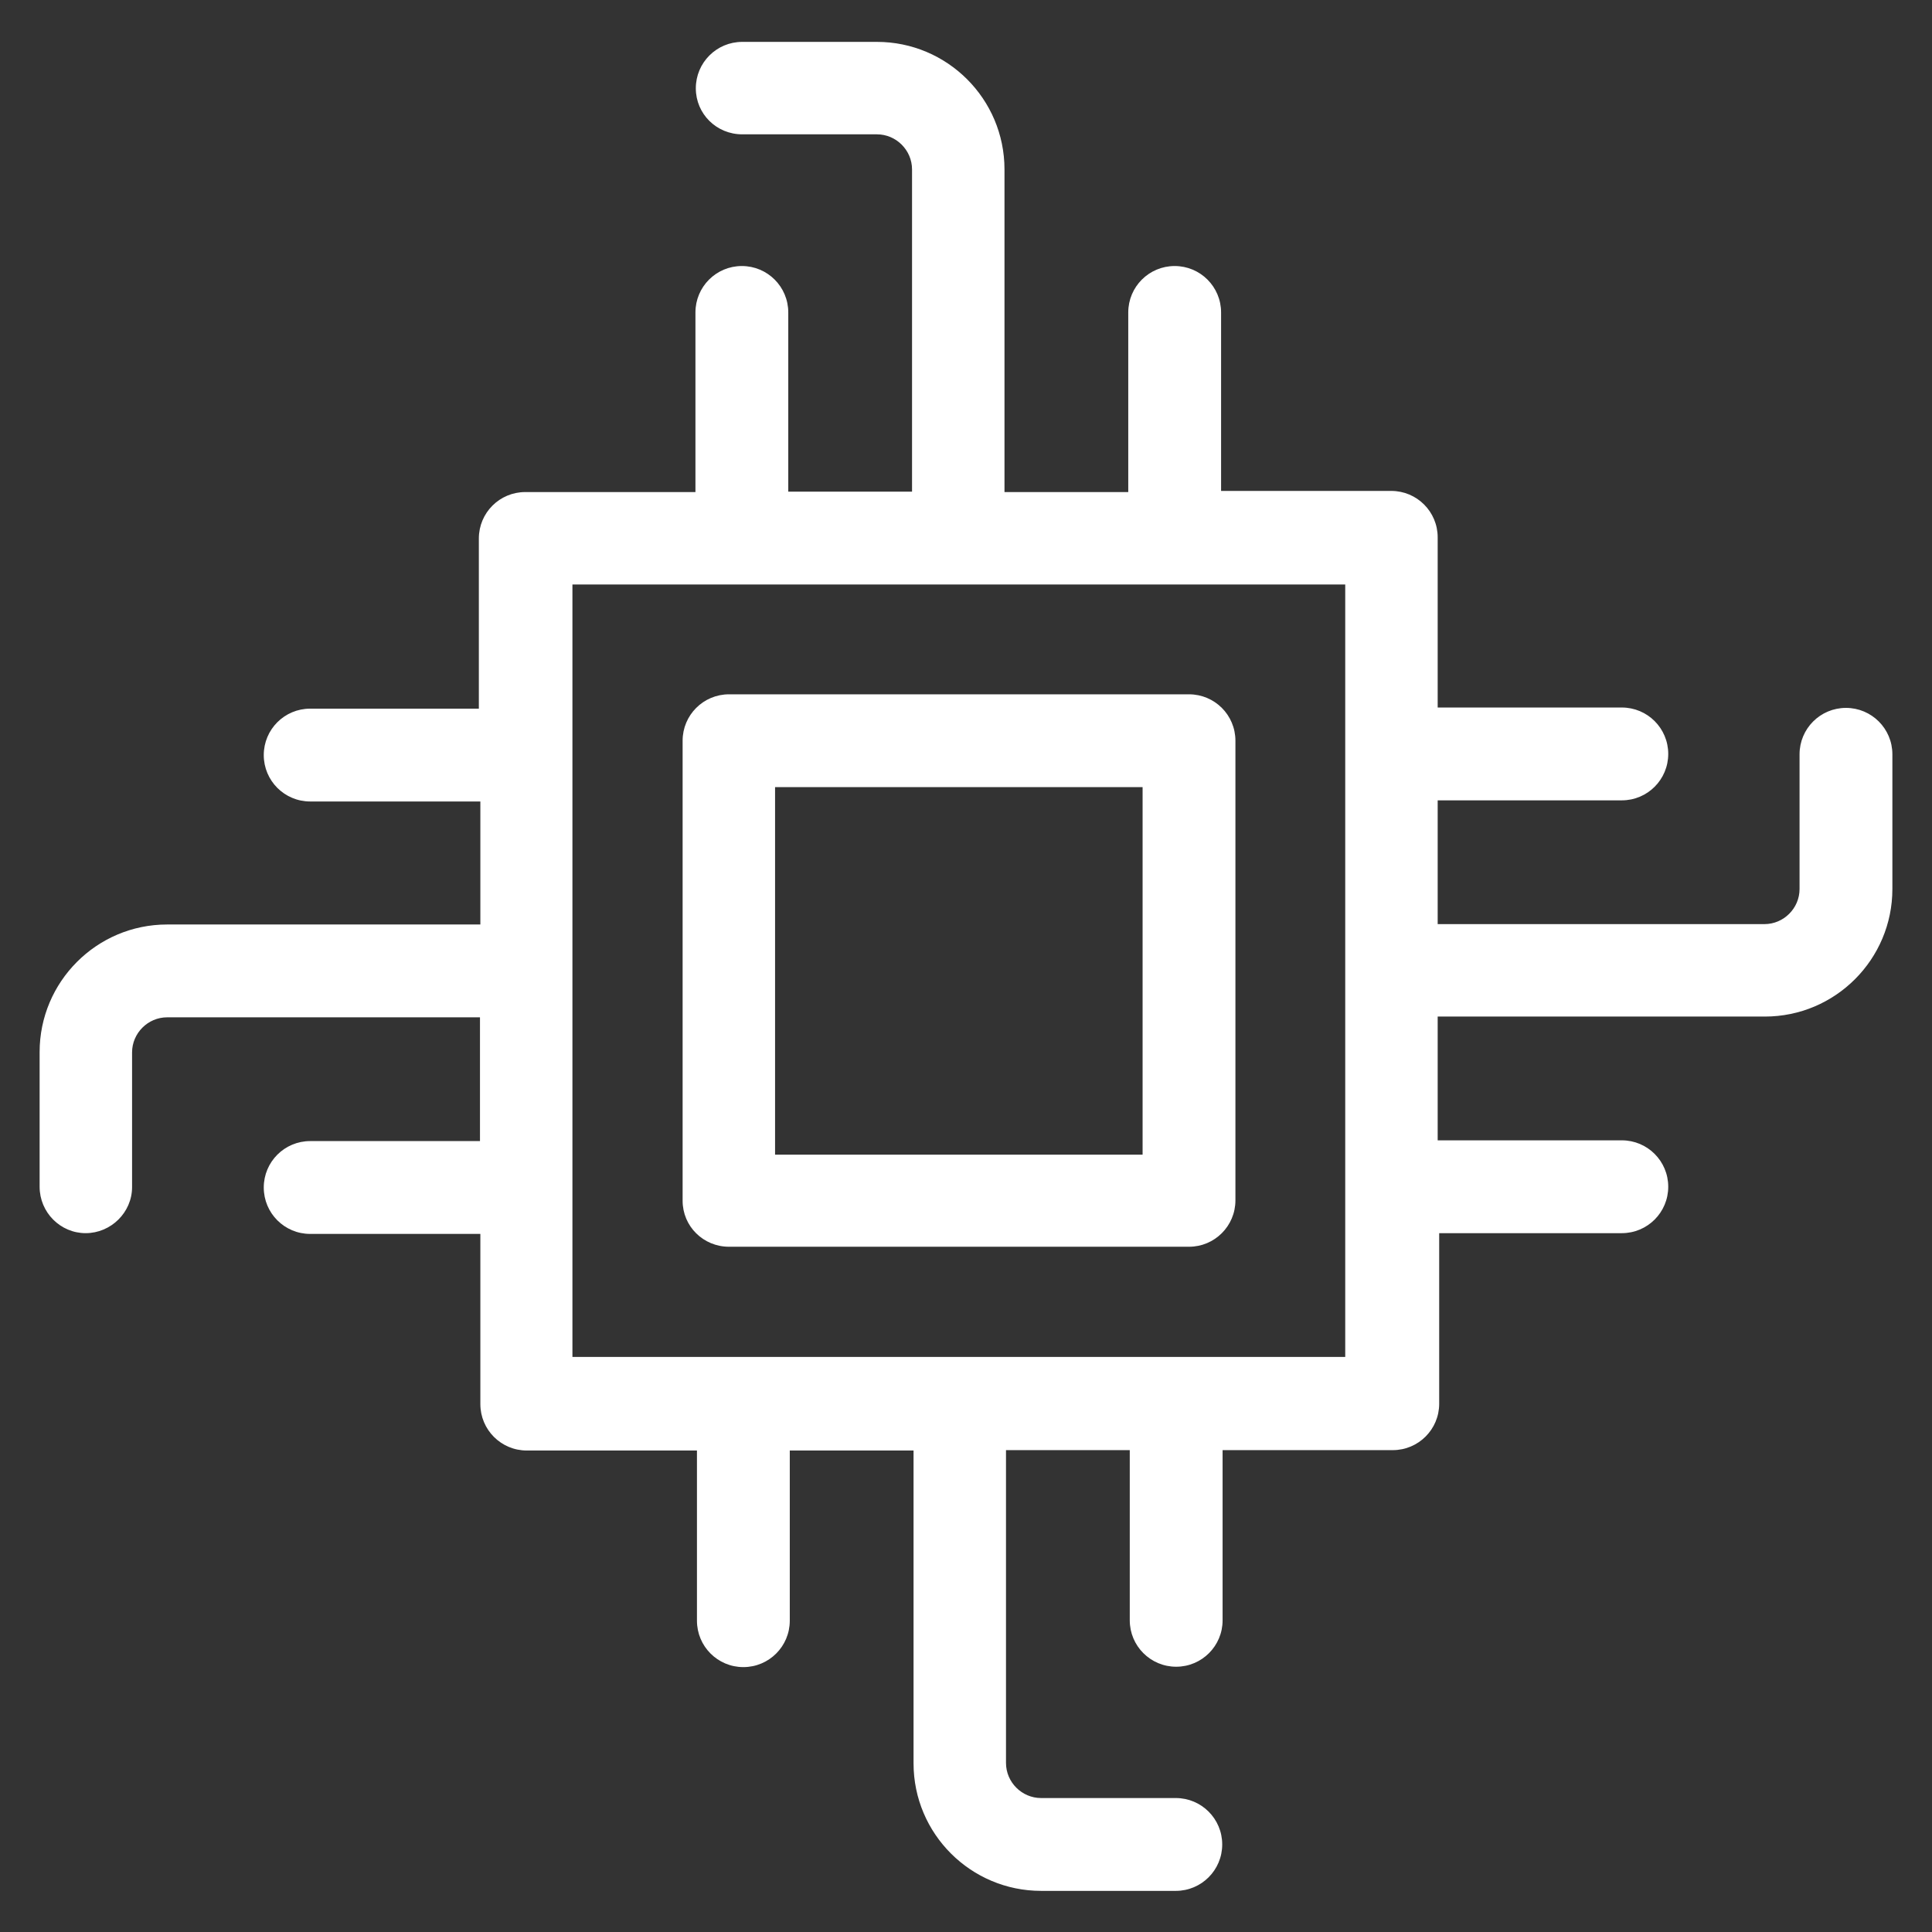 <?xml version="1.0" encoding="utf-8"?>
<!-- Generator: Adobe Illustrator 18.0.0, SVG Export Plug-In . SVG Version: 6.00 Build 0)  -->
<!DOCTYPE svg PUBLIC "-//W3C//DTD SVG 1.1//EN" "http://www.w3.org/Graphics/SVG/1.1/DTD/svg11.dtd">
<svg xmlns="http://www.w3.org/2000/svg" xmlns:xlink="http://www.w3.org/1999/xlink" version="1.1" id="Artwork" x="0px" y="0px" viewBox="0 0 512 512" enable-background="new 0 0 512 512" xml:space="preserve" width="512px" height="512px">
<rect x="0" y="0" width="512" height="512" fill="#333333" stroke="none"/>
<g>
	<path d="M381,326.8h48.8c6.8,0,12.3-5.5,12.3-12.3s-5.5-12.3-12.3-12.3H381v-32.8h86.7c18.7,0,33.8-15.2,33.8-33.8v-35.7   c0-6.8-5.5-12.3-12.3-12.3c-6.8,0-12.3,5.5-12.3,12.3v35.7c0,5.1-4.2,9.3-9.3,9.3H381v-32.8h48.8c6.8,0,12.3-5.5,12.3-12.3   c0-6.8-5.5-12.3-12.3-12.3H381v-45.1c0-6.8-5.5-12.3-12.3-12.3h-45.1V82.8c0-6.8-5.5-12.3-12.3-12.3s-12.3,5.5-12.3,12.3v47.6   h-32.8V44.9c0-18.7-15.2-33.8-33.8-33.8h-35.7c-6.8,0-12.3,5.5-12.3,12.3s5.5,12.2,12.3,12.2h35.7c5.1,0,9.3,4.2,9.3,9.3v85.4   h-32.8V82.8c0-6.8-5.5-12.3-12.3-12.3c-6.8,0-12.3,5.5-12.3,12.3v47.6h-45.1c-6.8,0-12.3,5.5-12.3,12.3v45.1H82.2   c-6.8,0-12.3,5.5-12.3,12.3c0,6.8,5.5,12.3,12.3,12.3h45.1V245H44.3c-18.7,0-33.8,15.2-33.8,33.8v35.7c0,6.8,5.5,12.3,12.2,12.3   S35,321.3,35,314.6v-35.7c0-5.1,4.2-9.3,9.3-9.3h82.9v32.8H82.2c-6.8,0-12.3,5.5-12.3,12.3s5.5,12.3,12.3,12.3h45.1v45.1   c0,6.8,5.5,12.3,12.3,12.3h45.1v45.1c0,6.8,5.5,12.3,12.3,12.3c6.8,0,12.3-5.5,12.3-12.3v-45.1h32.8v82.9   c0,18.7,15.2,33.8,33.8,33.8h35.7c6.8,0,12.3-5.5,12.3-12.3s-5.5-12.3-12.3-12.3h-35.7c-5.1,0-9.3-4.2-9.3-9.3v-82.9h32.8v45.1   c0,6.8,5.5,12.3,12.3,12.3s12.3-5.5,12.3-12.3v-45.1h45.1c6.8,0,12.3-5.5,12.3-12.3V326.8z M356.5,359.6H151.7V154.9h204.8V359.6z" fill="#FFFFFF"/>
	<path d="M193.2,330.4h121.9c6.8,0,12.3-5.5,12.3-12.3V196.3c0-6.8-5.5-12.3-12.3-12.3H193.2c-6.8,0-12.3,5.5-12.3,12.3v121.9   C180.9,325,186.4,330.4,193.2,330.4z M205.4,208.6h97.4v97.4h-97.4V208.6z" fill="#FFFFFF"/>
</g>
</svg>
